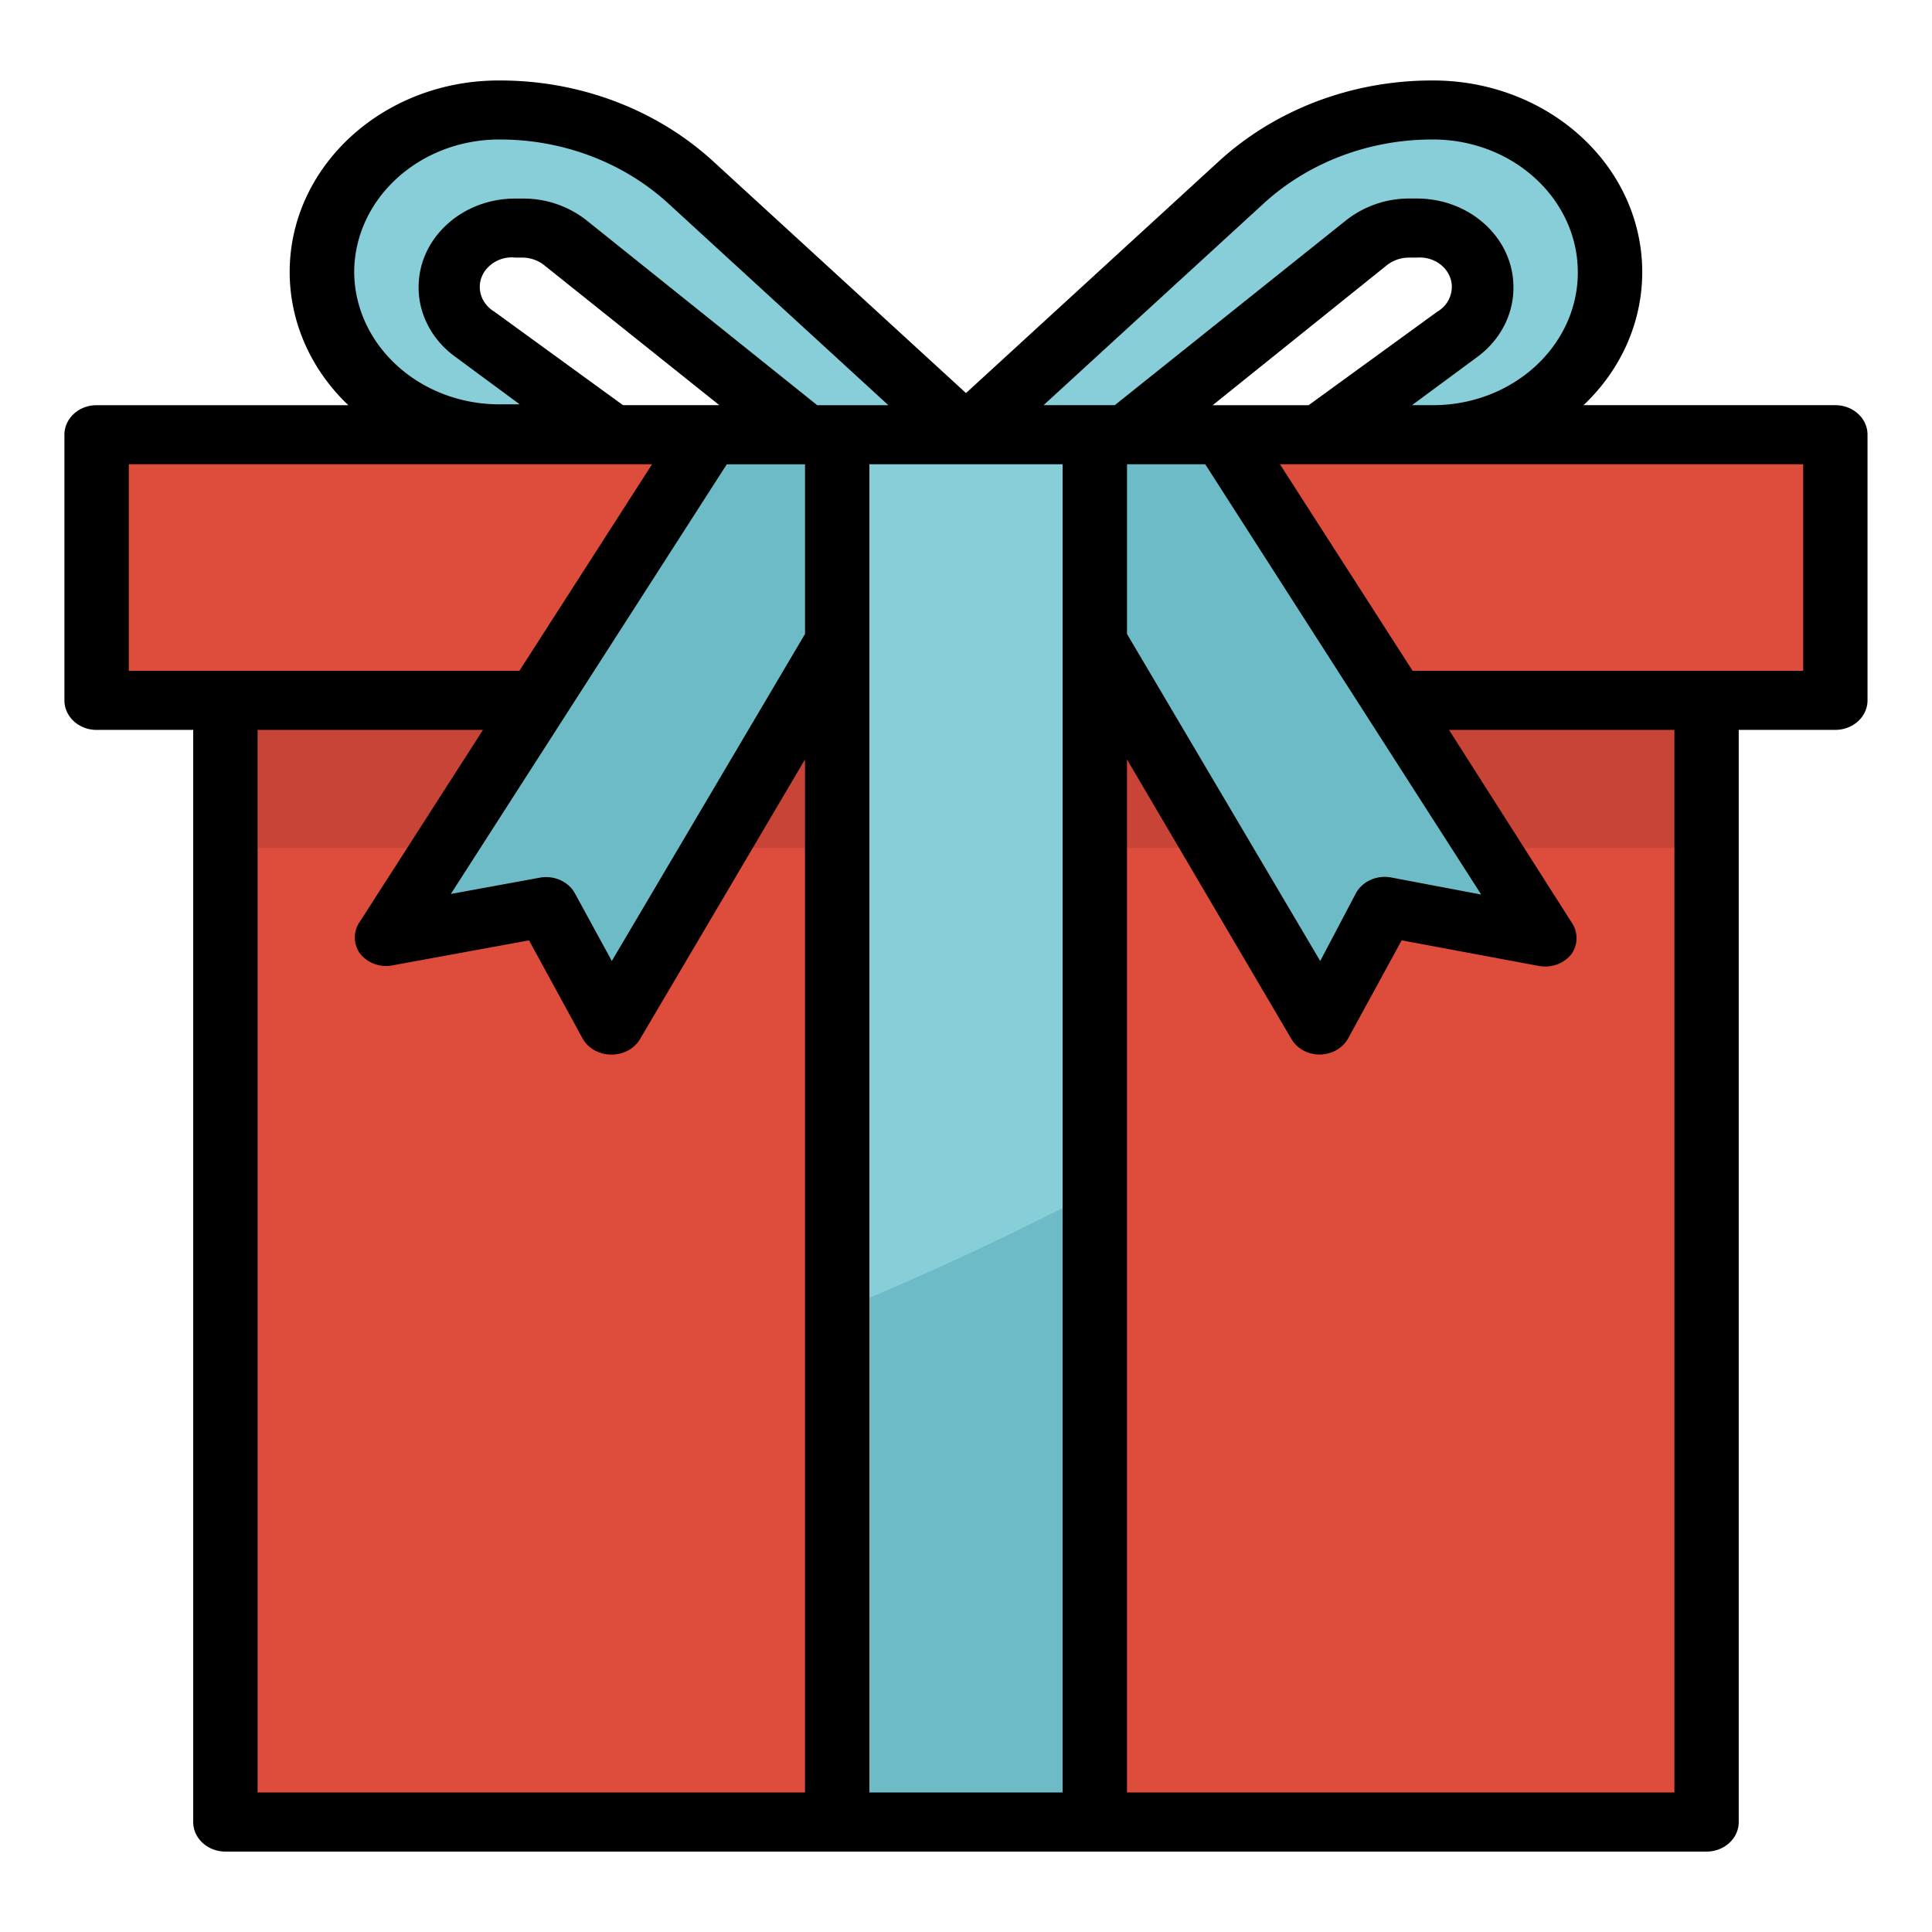 <?xml version="1.0" standalone="no"?><!DOCTYPE svg PUBLIC "-//W3C//DTD SVG 1.1//EN" "http://www.w3.org/Graphics/SVG/1.1/DTD/svg11.dtd"><svg t="1717692822916" class="icon" viewBox="0 0 1024 1024" version="1.1" xmlns="http://www.w3.org/2000/svg" p-id="13120" xmlns:xlink="http://www.w3.org/1999/xlink" width="200" height="200"><path d="M119.472 371.216h785.056v594.464H119.472z" fill="#DE4C3C" p-id="13121"></path><path d="M119.472 371.216h785.056v78.224H119.472z" fill="#C74436" p-id="13122"></path><path d="M51.2 230.384v140.832H972.8v-140.832z" fill="#DE4C3C" p-id="13123"></path><path d="M443.728 230.384h136.528v735.296h-136.528z" fill="#87CED9" p-id="13124"></path><path d="M443.728 339.904l-119.456 203.376-34.128-62.56-85.344 15.632 170.672-265.968h68.256z" fill="#6CBBC7" p-id="13125"></path><path d="M273.056 120.88h3.6a36.08 36.08 0 0 1 22.688 7.84l127.328 101.664H512l-145.584-133.44c-27.024-24.768-63.664-38.64-101.888-38.64-51.84 0-93.856 38.512-93.856 86.048s42.016 86.032 93.856 86.032h59.728l-72.352-53.024c-15.184-10.256-18.432-29.824-7.248-43.744 6.624-8.24 17.232-13.008 28.4-12.736zM759.472 58.32c-38.384-0.128-75.232 13.776-102.4 38.64L512 230.384h85.328l126.816-101.664a36.128 36.128 0 0 1 22.704-7.84h4.096c18.848-0.72 34.768 12.672 35.568 29.92 0.496 10.416-4.736 20.384-13.888 26.56l-72.88 53.024h59.728c51.84 0 93.856-38.496 93.856-86.032s-42.016-86.032-93.856-86.032z" fill="#87CED9" p-id="13126"></path><path d="M648.528 230.384L819.2 496.352l-85.344-15.632-34.128 62.56-119.456-203.376v-109.52zM443.728 965.68h136.528V631.536a1684.64 1684.64 0 0 1-136.528 63.504v270.64z" fill="#6CBBC7" p-id="13127"></path><path d="M759.472 42.656c-42.816-0.144-83.872 15.472-114.016 43.344L512 208.336l-133.456-122.336c-30.144-27.872-71.2-43.488-114.016-43.344-61.152-0.112-110.864 45.264-110.992 101.328-0.048 26.4 11.088 51.792 31.104 70.784H51.2c-9.424 0-17.056 6.992-17.056 15.632v140.832c0 8.624 7.648 15.632 17.056 15.632h51.2v578.848c0 8.624 7.648 15.664 17.056 15.664h785.056c9.424 0 17.056-7.024 17.056-15.664V386.848h51.2c9.424 0 17.056-7.008 17.056-15.632v-140.832c0-8.64-7.648-15.632-17.056-15.632h-133.456c42.496-40.336 41.312-104.608-2.688-143.584-20.672-18.32-48.368-28.56-77.152-28.512z m-89.936 65.408c23.792-21.936 56.192-34.24 89.936-34.128 42.4 0 76.8 31.552 76.8 70.416s-34.384 70.4-76.8 70.4h-11.088l34.128-25.2c12.528-9.008 19.776-22.816 19.632-37.392 0-25.904-22.912-46.944-51.184-46.944h-3.6a54.048 54.048 0 0 0-34.128 11.728l-122.368 97.792H553.12l116.416-106.672z m-72.208 138h41.472l146.272 228.064-47.776-9.056c-7.536-1.392-15.136 2.016-18.608 8.304l-18.944 35.984-102.4-173.328v-89.968z m45.408-31.296l92.496-74.336a18.88 18.88 0 0 1 11.616-3.888h4.096c9.376-0.784 17.664 5.584 18.496 14.192a15.232 15.232 0 0 1-7.584 14.416l-68.272 49.616h-50.848zM187.728 144.352c0.08-38.848 34.416-70.336 76.8-70.416 33.744-0.112 66.144 12.192 89.936 34.128l116.4 106.704h-37.712l-122.032-97.792a54 54 0 0 0-34.128-11.728h-3.936c-28.288 0-51.184 21.024-51.184 46.944-0.048 14.384 7.12 28 19.456 36.928l34.128 25.184h-10.928c-42.176-0.096-76.416-31.296-76.8-69.952z m238.944 191.664l-102.4 173.328-19.456-35.664c-3.296-6.208-10.656-9.696-18.096-8.608l-47.776 8.752 146.272-227.744h41.472v89.936z m-96.432-121.248l-68.272-49.616c-7.856-4.752-10.048-14.448-4.864-21.664a17.6 17.6 0 0 1 15.952-6.96h3.6c4.256 0 8.352 1.36 11.6 3.888l93.008 74.336H330.24zM68.272 246.064H345.6l-70.32 109.488H68.272v-109.488z m68.256 140.784H256l-65.184 101.536a14.576 14.576 0 0 0 0 17.04 17.76 17.76 0 0 0 17.056 6.272l72.528-13.28 28.336 51.92c2.96 5.36 8.992 8.704 15.536 8.608 6.304-0.016 12.064-3.216 15.008-8.304l87.392-148.144v547.552H136.528v-563.2z m324.272 563.2V246.064h102.4v703.984h-102.4z m426.672 0H597.328V402.496l87.392 148.608c3.072 4.928 8.832 7.904 15.008 7.824 6.304-0.144 12.016-3.456 14.848-8.608l28.336-51.92 72.864 13.6c6.544 1.136 13.2-1.296 17.072-6.256a14.608 14.608 0 0 0 0-17.056L768 386.848h119.472v563.2z m68.256-594.496H748.72L678.4 246.064h277.328v109.488z" p-id="13128"></path></svg>